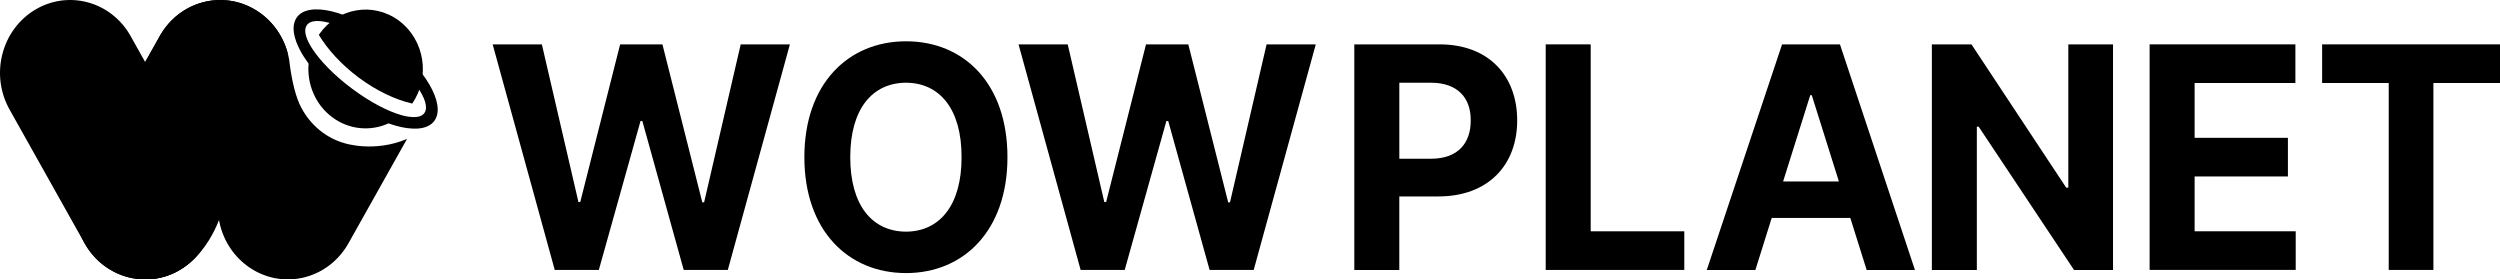 <svg width="170" height="19" viewBox="0 0 170 19" fill="none" xmlns="http://www.w3.org/2000/svg">
    <path d="M19.487 5.91L19.28 4.632L19.551 3.566C18.828 0.997 16.266 -0.521 13.759 0.165C12.539 0.499 11.553 1.297 10.933 2.329L5.819 11.441C5.157 12.555 4.916 13.94 5.263 15.306C5.933 17.953 8.542 19.533 11.09 18.835C12.378 18.482 13.403 17.615 14.015 16.505L19.084 7.474C19.334 7.034 19.517 6.551 19.627 6.047L19.489 5.913L19.487 5.91Z" fill="black"/>
    <path d="M5.986 0.165C7.206 0.498 8.192 1.297 8.811 2.329L13.925 11.44C14.588 12.555 14.829 13.939 14.482 15.306C13.812 17.953 11.202 19.533 8.655 18.835C7.367 18.482 6.342 17.615 5.73 16.504L0.662 7.47C0.039 6.371 -0.179 5.025 0.158 3.693C0.828 1.047 3.438 -0.533 5.986 0.165Z" fill="black"/>
    <path d="M23.437 9.74C22.171 9.386 21.113 8.503 20.495 7.334C20.398 7.16 20.311 6.958 20.232 6.743C20.186 6.619 20.144 6.493 20.107 6.365C19.784 5.287 19.665 4.06 19.665 4.06C19.642 3.938 19.618 3.818 19.588 3.696C18.918 1.049 16.309 -0.531 13.761 0.167C12.54 0.501 11.555 1.299 10.935 2.331L6.876 9.56C9.115 8.608 11.126 9.265 11.126 9.265C12.076 9.535 12.908 10.097 13.524 10.857C13.595 10.944 13.662 11.035 13.727 11.127C13.727 11.127 13.741 11.146 13.748 11.156C13.767 11.183 13.785 11.212 13.804 11.239C13.819 11.26 13.832 11.282 13.845 11.303C13.996 11.54 14.129 11.788 14.239 12.049C14.241 12.055 14.245 12.061 14.246 12.067C14.256 12.09 14.267 12.115 14.276 12.139C14.849 13.511 14.888 14.946 14.888 14.946C14.911 15.066 14.935 15.186 14.965 15.306C15.635 17.953 18.244 19.533 20.792 18.835C22.08 18.482 23.105 17.615 23.717 16.505L27.677 9.448C25.44 10.394 23.437 9.74 23.437 9.74Z" fill="black"/>
    <path d="M9.267 18.957C9.267 18.957 12.531 13.794 6.876 9.56C6.876 9.56 8.414 8.74 10.851 9.194C10.851 9.194 13.056 9.556 14.129 11.805C14.129 11.805 14.745 12.9 14.89 14.948C14.89 14.948 13.403 19.453 9.268 18.959L9.267 18.957Z" fill="black"/>
    <path d="M28.712 8.699C28.725 8.697 28.738 8.693 28.751 8.692C28.801 8.68 28.85 8.666 28.896 8.653C28.902 8.653 28.907 8.649 28.911 8.649C28.963 8.631 29.014 8.612 29.062 8.591C29.072 8.587 29.079 8.583 29.087 8.579C29.124 8.562 29.161 8.542 29.195 8.521C29.208 8.513 29.223 8.503 29.236 8.496C29.264 8.478 29.292 8.459 29.318 8.438C29.331 8.428 29.344 8.416 29.357 8.407C29.384 8.385 29.408 8.362 29.432 8.337C29.443 8.327 29.453 8.315 29.464 8.306C29.495 8.271 29.527 8.234 29.553 8.193C30.337 7.061 28.87 4.576 26.279 2.643C23.693 0.71 20.956 0.062 20.174 1.195C20.148 1.233 20.124 1.274 20.102 1.317C20.094 1.33 20.088 1.346 20.083 1.359C20.07 1.39 20.057 1.421 20.044 1.452C20.038 1.47 20.032 1.485 20.027 1.503C20.017 1.534 20.008 1.567 20.001 1.6C19.997 1.617 19.993 1.633 19.989 1.65C19.982 1.689 19.976 1.73 19.973 1.77C19.973 1.782 19.969 1.794 19.969 1.803C19.965 1.858 19.963 1.914 19.963 1.97C19.963 1.974 19.963 1.978 19.963 1.982C19.963 2.034 19.969 2.088 19.975 2.143C19.975 2.156 19.978 2.17 19.98 2.183C19.986 2.23 19.993 2.276 20.003 2.325C20.004 2.34 20.008 2.354 20.012 2.369C20.023 2.422 20.034 2.472 20.047 2.526C20.049 2.536 20.053 2.546 20.055 2.557C20.109 2.755 20.186 2.963 20.286 3.176C20.288 3.182 20.292 3.186 20.294 3.191C20.326 3.259 20.359 3.327 20.395 3.397C20.396 3.401 20.398 3.407 20.402 3.411C20.559 3.707 20.753 4.015 20.984 4.328C20.867 5.704 21.432 7.106 22.59 7.97C23.747 8.833 25.204 8.942 26.421 8.389C26.784 8.519 27.131 8.614 27.453 8.674H27.461C27.538 8.69 27.612 8.701 27.685 8.711C27.691 8.711 27.696 8.711 27.702 8.713C27.931 8.742 28.146 8.754 28.346 8.744C28.353 8.744 28.363 8.744 28.37 8.744C28.424 8.74 28.478 8.736 28.53 8.73C28.544 8.73 28.558 8.726 28.572 8.725C28.618 8.719 28.665 8.709 28.71 8.701L28.712 8.699ZM28.814 7.738C28.814 7.738 28.801 7.751 28.794 7.757C28.781 7.769 28.769 7.78 28.756 7.792C28.747 7.8 28.738 7.806 28.728 7.813C28.715 7.823 28.704 7.831 28.691 7.839C28.68 7.844 28.669 7.852 28.655 7.858C28.642 7.866 28.629 7.871 28.616 7.877C28.603 7.883 28.59 7.889 28.575 7.895C28.562 7.901 28.549 7.904 28.534 7.908C28.519 7.914 28.503 7.918 28.488 7.922C28.474 7.926 28.461 7.928 28.447 7.932C28.428 7.935 28.411 7.939 28.39 7.943C28.379 7.945 28.366 7.947 28.353 7.949C28.331 7.953 28.31 7.955 28.288 7.957C28.28 7.957 28.273 7.957 28.267 7.957C28.139 7.966 27.997 7.961 27.84 7.941C27.801 7.935 27.762 7.93 27.722 7.924C27.719 7.924 27.715 7.924 27.711 7.924C27.672 7.916 27.633 7.908 27.592 7.901C27.588 7.901 27.582 7.901 27.579 7.899C27.538 7.889 27.497 7.881 27.453 7.87C27.45 7.87 27.446 7.87 27.442 7.868C27.399 7.856 27.355 7.844 27.31 7.833C26.378 7.573 25.162 6.941 23.943 6.032C22.716 5.117 21.746 4.114 21.214 3.279C21.19 3.242 21.167 3.205 21.145 3.168C21.141 3.162 21.137 3.155 21.134 3.149C21.113 3.114 21.094 3.081 21.074 3.046C21.07 3.038 21.065 3.031 21.061 3.021C21.042 2.988 21.025 2.955 21.009 2.924C21.005 2.916 20.999 2.906 20.995 2.899C20.979 2.868 20.964 2.835 20.949 2.804C20.945 2.796 20.941 2.788 20.938 2.78C20.923 2.749 20.91 2.718 20.897 2.687C20.895 2.682 20.893 2.678 20.891 2.672C20.85 2.573 20.82 2.478 20.798 2.387C20.798 2.381 20.794 2.373 20.792 2.367C20.787 2.346 20.783 2.327 20.779 2.305C20.777 2.292 20.773 2.276 20.771 2.263C20.768 2.245 20.768 2.228 20.764 2.21C20.764 2.195 20.76 2.179 20.76 2.164C20.76 2.148 20.76 2.133 20.759 2.117C20.759 2.102 20.759 2.084 20.759 2.069C20.759 2.055 20.759 2.04 20.76 2.026C20.76 2.011 20.764 1.993 20.766 1.978C20.766 1.964 20.77 1.953 20.771 1.941C20.775 1.925 20.779 1.908 20.783 1.893C20.787 1.881 20.788 1.871 20.792 1.86C20.798 1.842 20.805 1.825 20.813 1.809C20.816 1.801 20.818 1.794 20.824 1.784C20.835 1.761 20.848 1.737 20.863 1.714C21.372 0.977 23.575 1.714 25.785 3.362C27.995 5.01 29.372 6.941 28.863 7.678C28.863 7.678 28.863 7.678 28.863 7.68C28.848 7.701 28.833 7.72 28.814 7.738ZM21.485 4.95C21.485 4.95 21.477 4.942 21.473 4.938C21.477 4.942 21.481 4.946 21.485 4.95Z" fill="black"/>
    <path d="M28.03 7.042C29.277 5.229 28.876 2.711 27.133 1.41C25.387 0.109 22.957 0.524 21.703 2.336C21.695 2.348 21.688 2.36 21.68 2.371C22.285 3.374 23.215 4.395 24.389 5.272C25.609 6.181 26.888 6.78 28.028 7.042H28.03Z" fill="black"/>
    <path d="M33.501 3.017H36.846L39.334 13.738H39.457L42.169 3.017H45.045L47.757 13.759H47.88L50.368 3.017H53.713L49.491 18.356H46.493L43.679 8.228H43.556L40.72 18.356H37.723L33.501 3.017Z" fill="black"/>
    <path d="M61.612 18.569C57.675 18.569 54.697 15.677 54.697 10.688C54.697 5.7 57.675 2.808 61.612 2.808C65.548 2.808 68.507 5.679 68.507 10.688C68.507 15.698 65.518 18.569 61.612 18.569ZM61.612 15.752C63.887 15.743 65.395 13.963 65.386 10.688C65.397 7.404 63.887 5.634 61.612 5.625C59.318 5.634 57.817 7.404 57.817 10.688C57.817 13.973 59.316 15.743 61.612 15.752Z" fill="black"/>
    <path d="M69.261 3.017H72.605L75.093 13.738H75.217L77.929 3.017H80.805L83.517 13.759H83.64L86.128 3.017H89.473L85.251 18.356H82.253L79.439 8.228H79.315L76.48 18.356H73.483L69.261 3.017Z" fill="black"/>
    <path d="M92.093 3.017H97.887C101.243 3.017 103.169 5.167 103.169 8.187C103.169 11.208 101.211 13.358 97.805 13.358H95.153V18.358H92.093V3.017ZM97.316 10.793C99.132 10.793 100.018 9.735 100.009 8.187C100.02 6.662 99.132 5.634 97.316 5.625H95.154V10.795H97.316V10.793Z" fill="black"/>
    <path d="M105.108 3.017H108.167V15.729H114.532V18.356H105.108V3.017Z" fill="black"/>
    <path d="M116.061 18.358L121.18 3.019H125.117L130.216 18.358H126.933L125.821 14.82H120.477L119.366 18.358H116.061ZM125.046 12.34L123.2 6.472H123.097L121.251 12.34H125.046Z" fill="black"/>
    <path d="M143.686 18.358H141.034L134.548 8.612H134.425V18.358H131.366V3.017H134.059L140.504 12.763H140.646V3.017H143.685V18.356L143.686 18.358Z" fill="black"/>
    <path d="M146.174 3.017H156.087V5.644H149.234V9.372H155.578V11.999H149.234V15.727H156.108V18.354H146.174V3.017Z" fill="black"/>
    <path d="M157.903 3.017H170V5.644H165.472V18.356H162.433V5.644H157.905V3.017H157.903Z" fill="black"/>
</svg>
